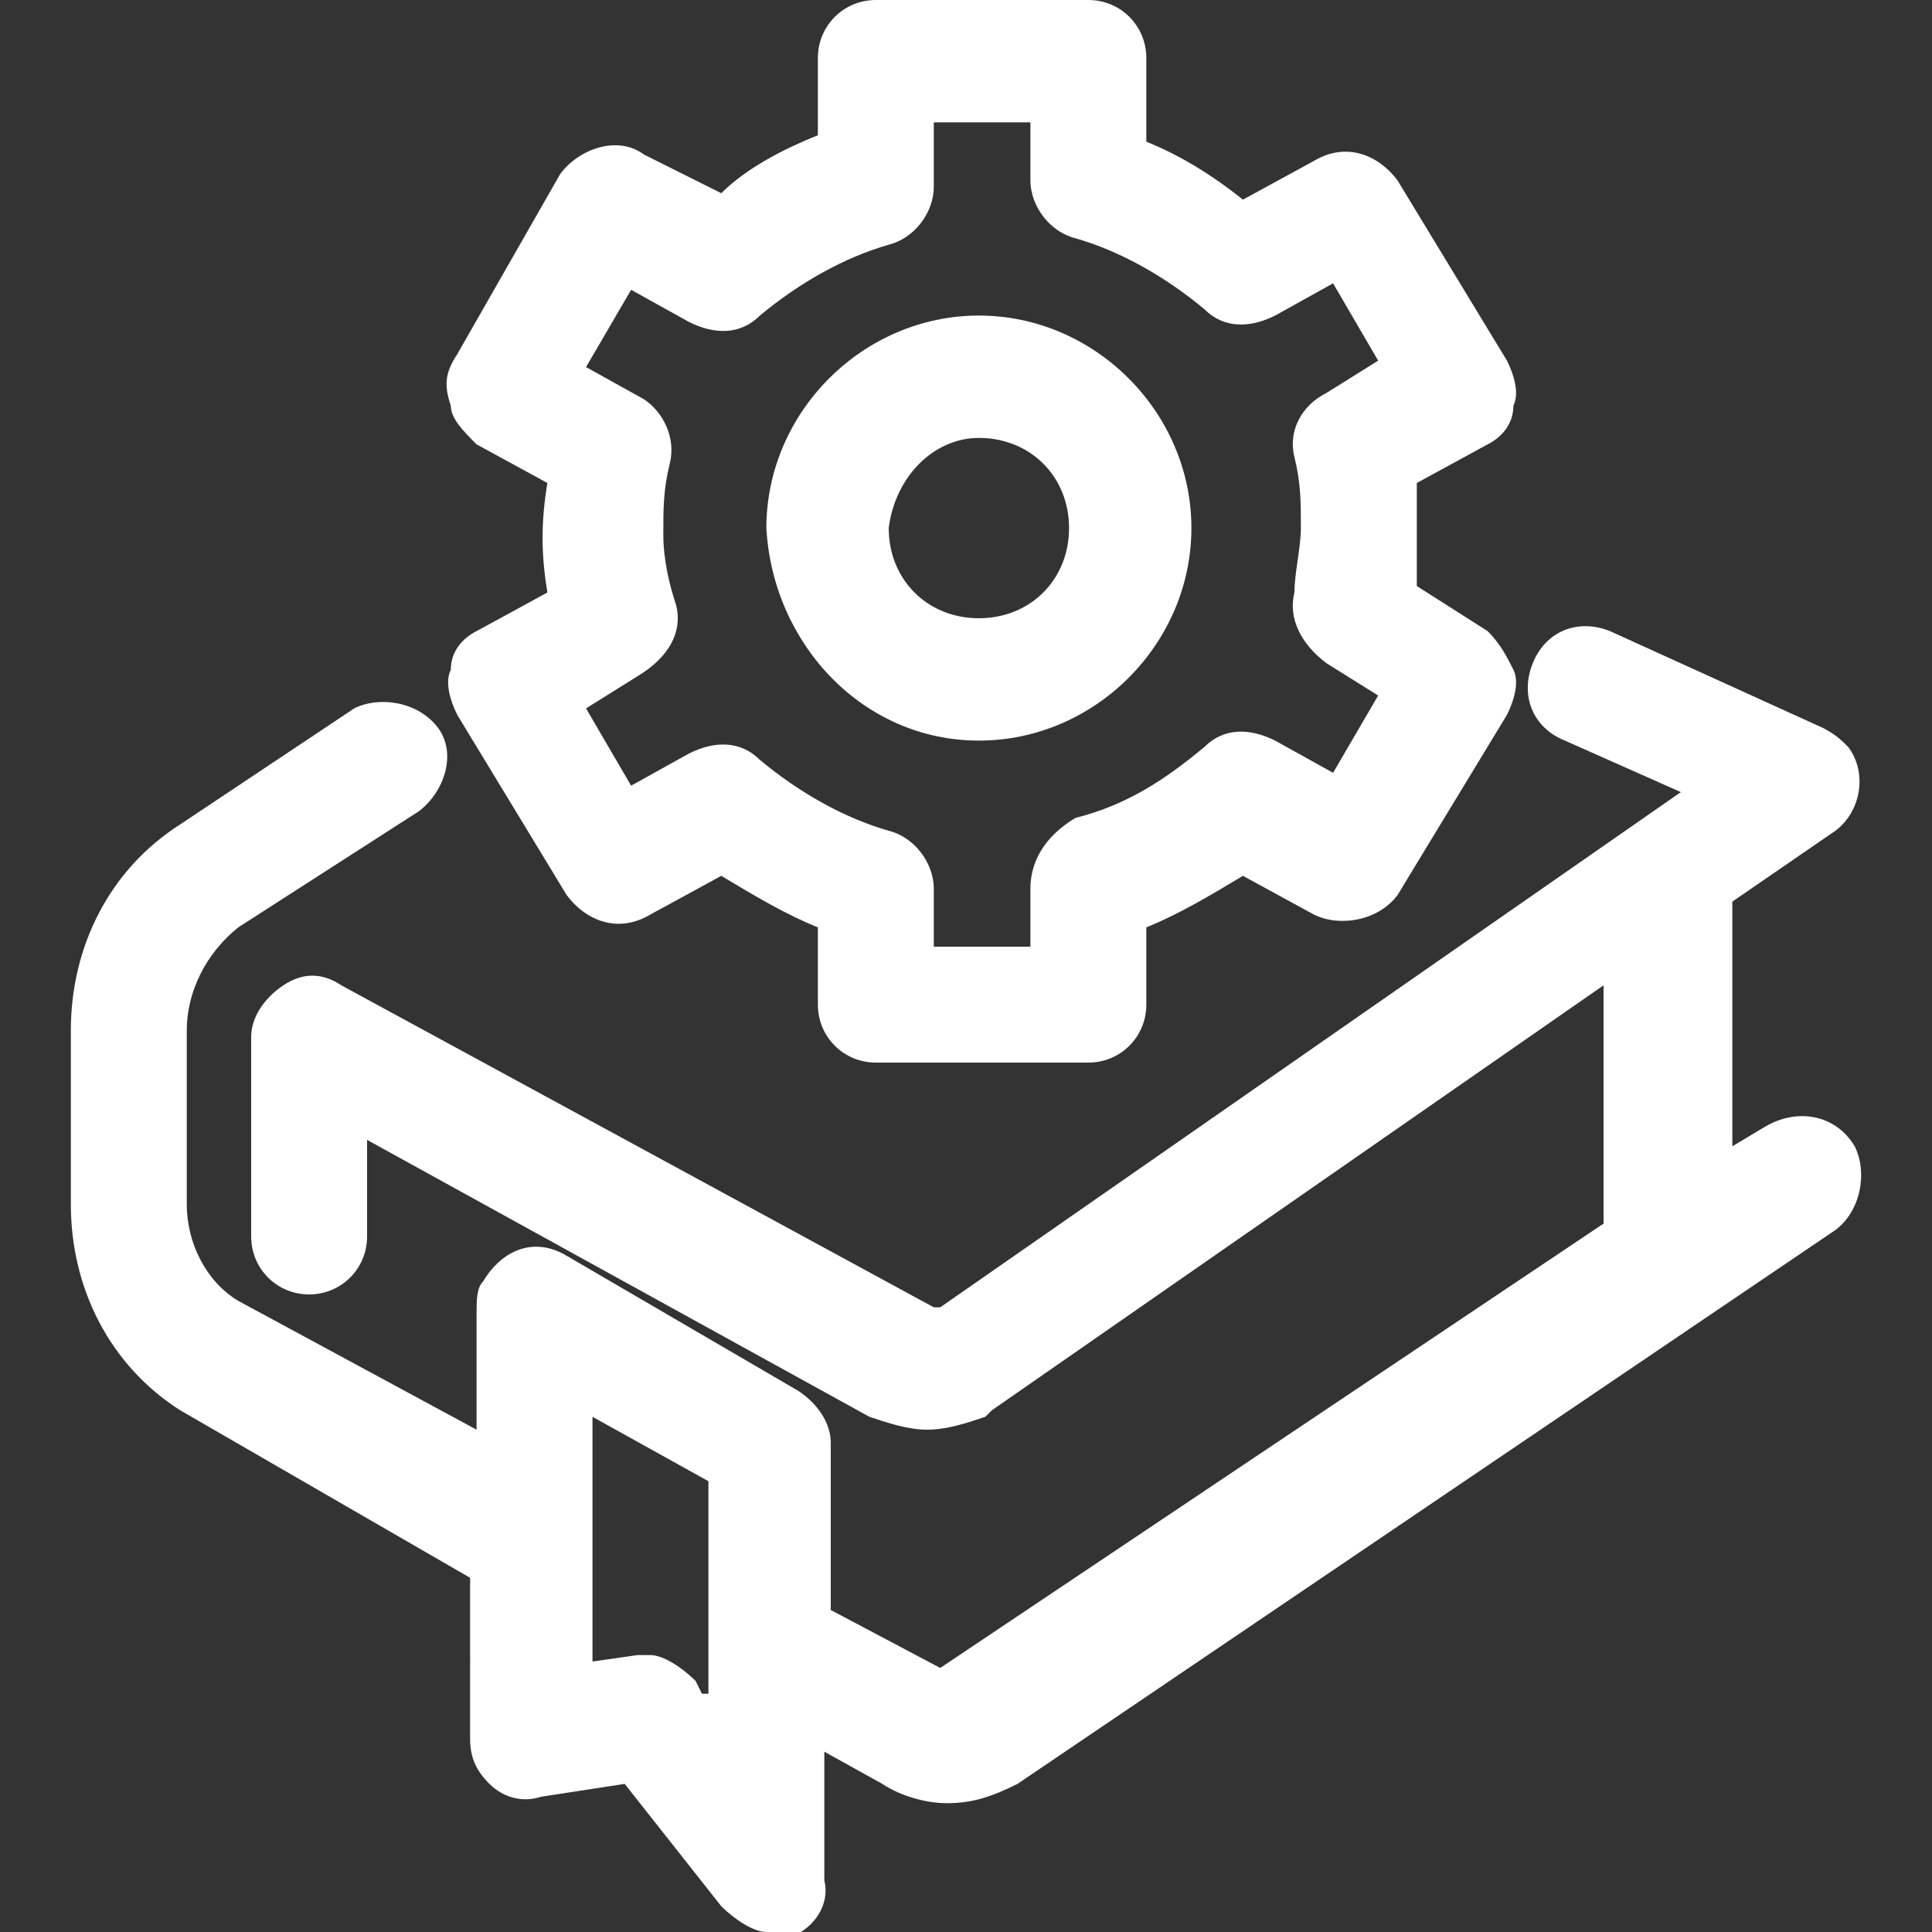 <?xml version="1.0" encoding="utf-8"?>
<!-- Generator: Adobe Illustrator 24.3.0, SVG Export Plug-In . SVG Version: 6.00 Build 0)  -->
<svg version="1.1" id="Layer_1" xmlns="http://www.w3.org/2000/svg" xmlns:xlink="http://www.w3.org/1999/xlink" x="0px" y="0px"
	 viewBox="0 0 30 30" style="enable-background:new 0 0 30 30;" xml:space="preserve">
<rect x="0" y="0" width="30" height="30" fill="#333333" stroke="none"/>
<style type="text/css">
	.st0{fill:#FFFFFF;}
</style>
<g>
	<path class="st0" d="M27.4,17.5l-0.5,0.3v-3.8l1.6-1.1c0.4-0.3,0.5-0.9,0.2-1.3c-0.1-0.1-0.2-0.2-0.4-0.3l-3.3-1.5
		c-0.5-0.2-1,0-1.2,0.5c0,0,0,0,0,0c-0.2,0.5,0,1,0.5,1.2l1.8,0.8l-11.5,8c0,0-0.1,0-0.1,0l-9.2-5c-0.3-0.2-0.6-0.2-0.9,0
		c-0.3,0.2-0.5,0.5-0.5,0.8v3.1c0,0.5,0.4,0.9,0.9,0.9s0.9-0.4,0.9-0.9v-1.5l7.8,4.3c0.3,0.1,0.6,0.2,0.9,0.2c0.3,0,0.6-0.1,0.9-0.2
		l0.1-0.1l9.5-6.6v3.7l-10.3,6.9L12.9,25v-2.6c0-0.3-0.2-0.6-0.5-0.8l-3.6-2.1c-0.5-0.3-1-0.1-1.3,0.4c-0.1,0.1-0.1,0.3-0.1,0.5v1.8
		l-3.7-2c-0.5-0.3-0.8-0.9-0.8-1.5v-2.7c0-0.6,0.3-1.2,0.8-1.6l2.8-1.8c0.4-0.3,0.6-0.9,0.3-1.3c0,0,0,0,0,0
		c-0.3-0.4-0.9-0.5-1.3-0.3l-2.7,1.8c-1.1,0.7-1.7,1.9-1.7,3.2v2.7c0,1.3,0.6,2.5,1.7,3.2l4.5,2.6h0V27c0,0.3,0.1,0.5,0.3,0.7
		c0.2,0.2,0.5,0.3,0.8,0.2l1.3-0.2l1.5,1.9c0.2,0.2,0.5,0.4,0.7,0.4c0.1,0,0.2,0.1,0.3,0.1c0.4-0.1,0.7-0.5,0.6-0.9v-2l0.9,0.5
		c0.3,0.2,0.7,0.3,1,0.3c0.4,0,0.7-0.1,1.1-0.3l12.7-8.6c0.4-0.3,0.5-0.9,0.3-1.3C28.5,17.3,27.9,17.2,27.4,17.5L27.4,17.5z
		 M10.9,26.3l-0.1-0.2c-0.2-0.2-0.5-0.4-0.7-0.4H9.9l-0.7,0.1V22l1.8,1V26.3z"/>
	<path class="st0" d="M15.2,11.5c1.8,0,3.3-1.5,3.3-3.3c0-1.8-1.5-3.3-3.3-3.3c-1.8,0-3.3,1.5-3.3,3.3c0,0,0,0,0,0
		C12,10,13.4,11.5,15.2,11.5z M15.2,6.8c0.8,0,1.4,0.6,1.4,1.4c0,0.8-0.6,1.4-1.4,1.4c-0.8,0-1.4-0.6-1.4-1.4c0,0,0,0,0,0
		C13.9,7.4,14.5,6.8,15.2,6.8L15.2,6.8z"/>
	<path class="st0" d="M7.4,6.9l1.1,0.6c-0.1,0.6-0.1,1.1,0,1.7L7.4,9.8C7.2,9.9,7,10.1,7,10.4c-0.1,0.2,0,0.5,0.1,0.7l1.7,2.8
		c0.3,0.4,0.8,0.6,1.3,0.3l1.1-0.6c0.5,0.3,1,0.6,1.5,0.8v1.2c0,0.5,0.4,0.9,0.9,0.9h3.3c0.5,0,0.9-0.4,0.9-0.9v-1.2
		c0.5-0.2,1-0.5,1.5-0.8l1.1,0.6c0.4,0.2,1,0.1,1.3-0.3l1.7-2.8c0.1-0.2,0.2-0.5,0.1-0.7c-0.1-0.2-0.2-0.4-0.4-0.6L22,9.1
		C22,8.9,22,8.6,22,8.3l0,0c0-0.3,0-0.6,0-0.8l1.1-0.6c0.2-0.1,0.4-0.3,0.4-0.6c0.1-0.2,0-0.5-0.1-0.7l-1.7-2.8
		c-0.3-0.4-0.8-0.6-1.3-0.3l-1.1,0.6c-0.5-0.4-1-0.7-1.5-0.9V0.9c0-0.5-0.4-0.9-0.9-0.9h-3.3c-0.5,0-0.9,0.4-0.9,0.9v1.2
		c-0.5,0.2-1.1,0.5-1.5,0.9L10,2.4C9.6,2.1,9,2.3,8.7,2.7L7.1,5.5C6.9,5.8,6.9,6,7,6.3C7,6.5,7.2,6.7,7.4,6.9z M10.5,9.4
		c-0.1-0.3-0.2-0.7-0.2-1.1c0-0.4,0-0.7,0.1-1.1c0.1-0.4-0.1-0.8-0.4-1L9.1,5.7l0.7-1.2L10.7,5c0.4,0.2,0.8,0.2,1.1-0.1
		c0.6-0.5,1.3-0.9,2-1.1c0.4-0.1,0.7-0.5,0.7-0.9V1.9H16v0.9c0,0.4,0.3,0.8,0.7,0.9c0.7,0.2,1.4,0.6,2,1.1c0.3,0.3,0.7,0.3,1.1,0.1
		l0.9-0.5l0.7,1.2l-0.8,0.5c-0.4,0.2-0.6,0.6-0.5,1c0.1,0.4,0.1,0.7,0.1,1.1c0,0.3-0.1,0.7-0.1,1c-0.1,0.4,0.1,0.8,0.5,1.1l0.8,0.5
		l-0.7,1.2l-0.9-0.5c-0.4-0.2-0.8-0.2-1.1,0.1c-0.6,0.5-1.2,0.9-2,1.1C16.2,13,16,13.4,16,13.8v0.9h-1.5v-0.9c0-0.4-0.3-0.8-0.7-0.9
		c-0.7-0.2-1.4-0.6-2-1.1c-0.3-0.3-0.7-0.3-1.1-0.1l-0.9,0.5l-0.7-1.2l0.8-0.5C10.4,10.2,10.6,9.8,10.5,9.4z"/>
</g>
</svg>

